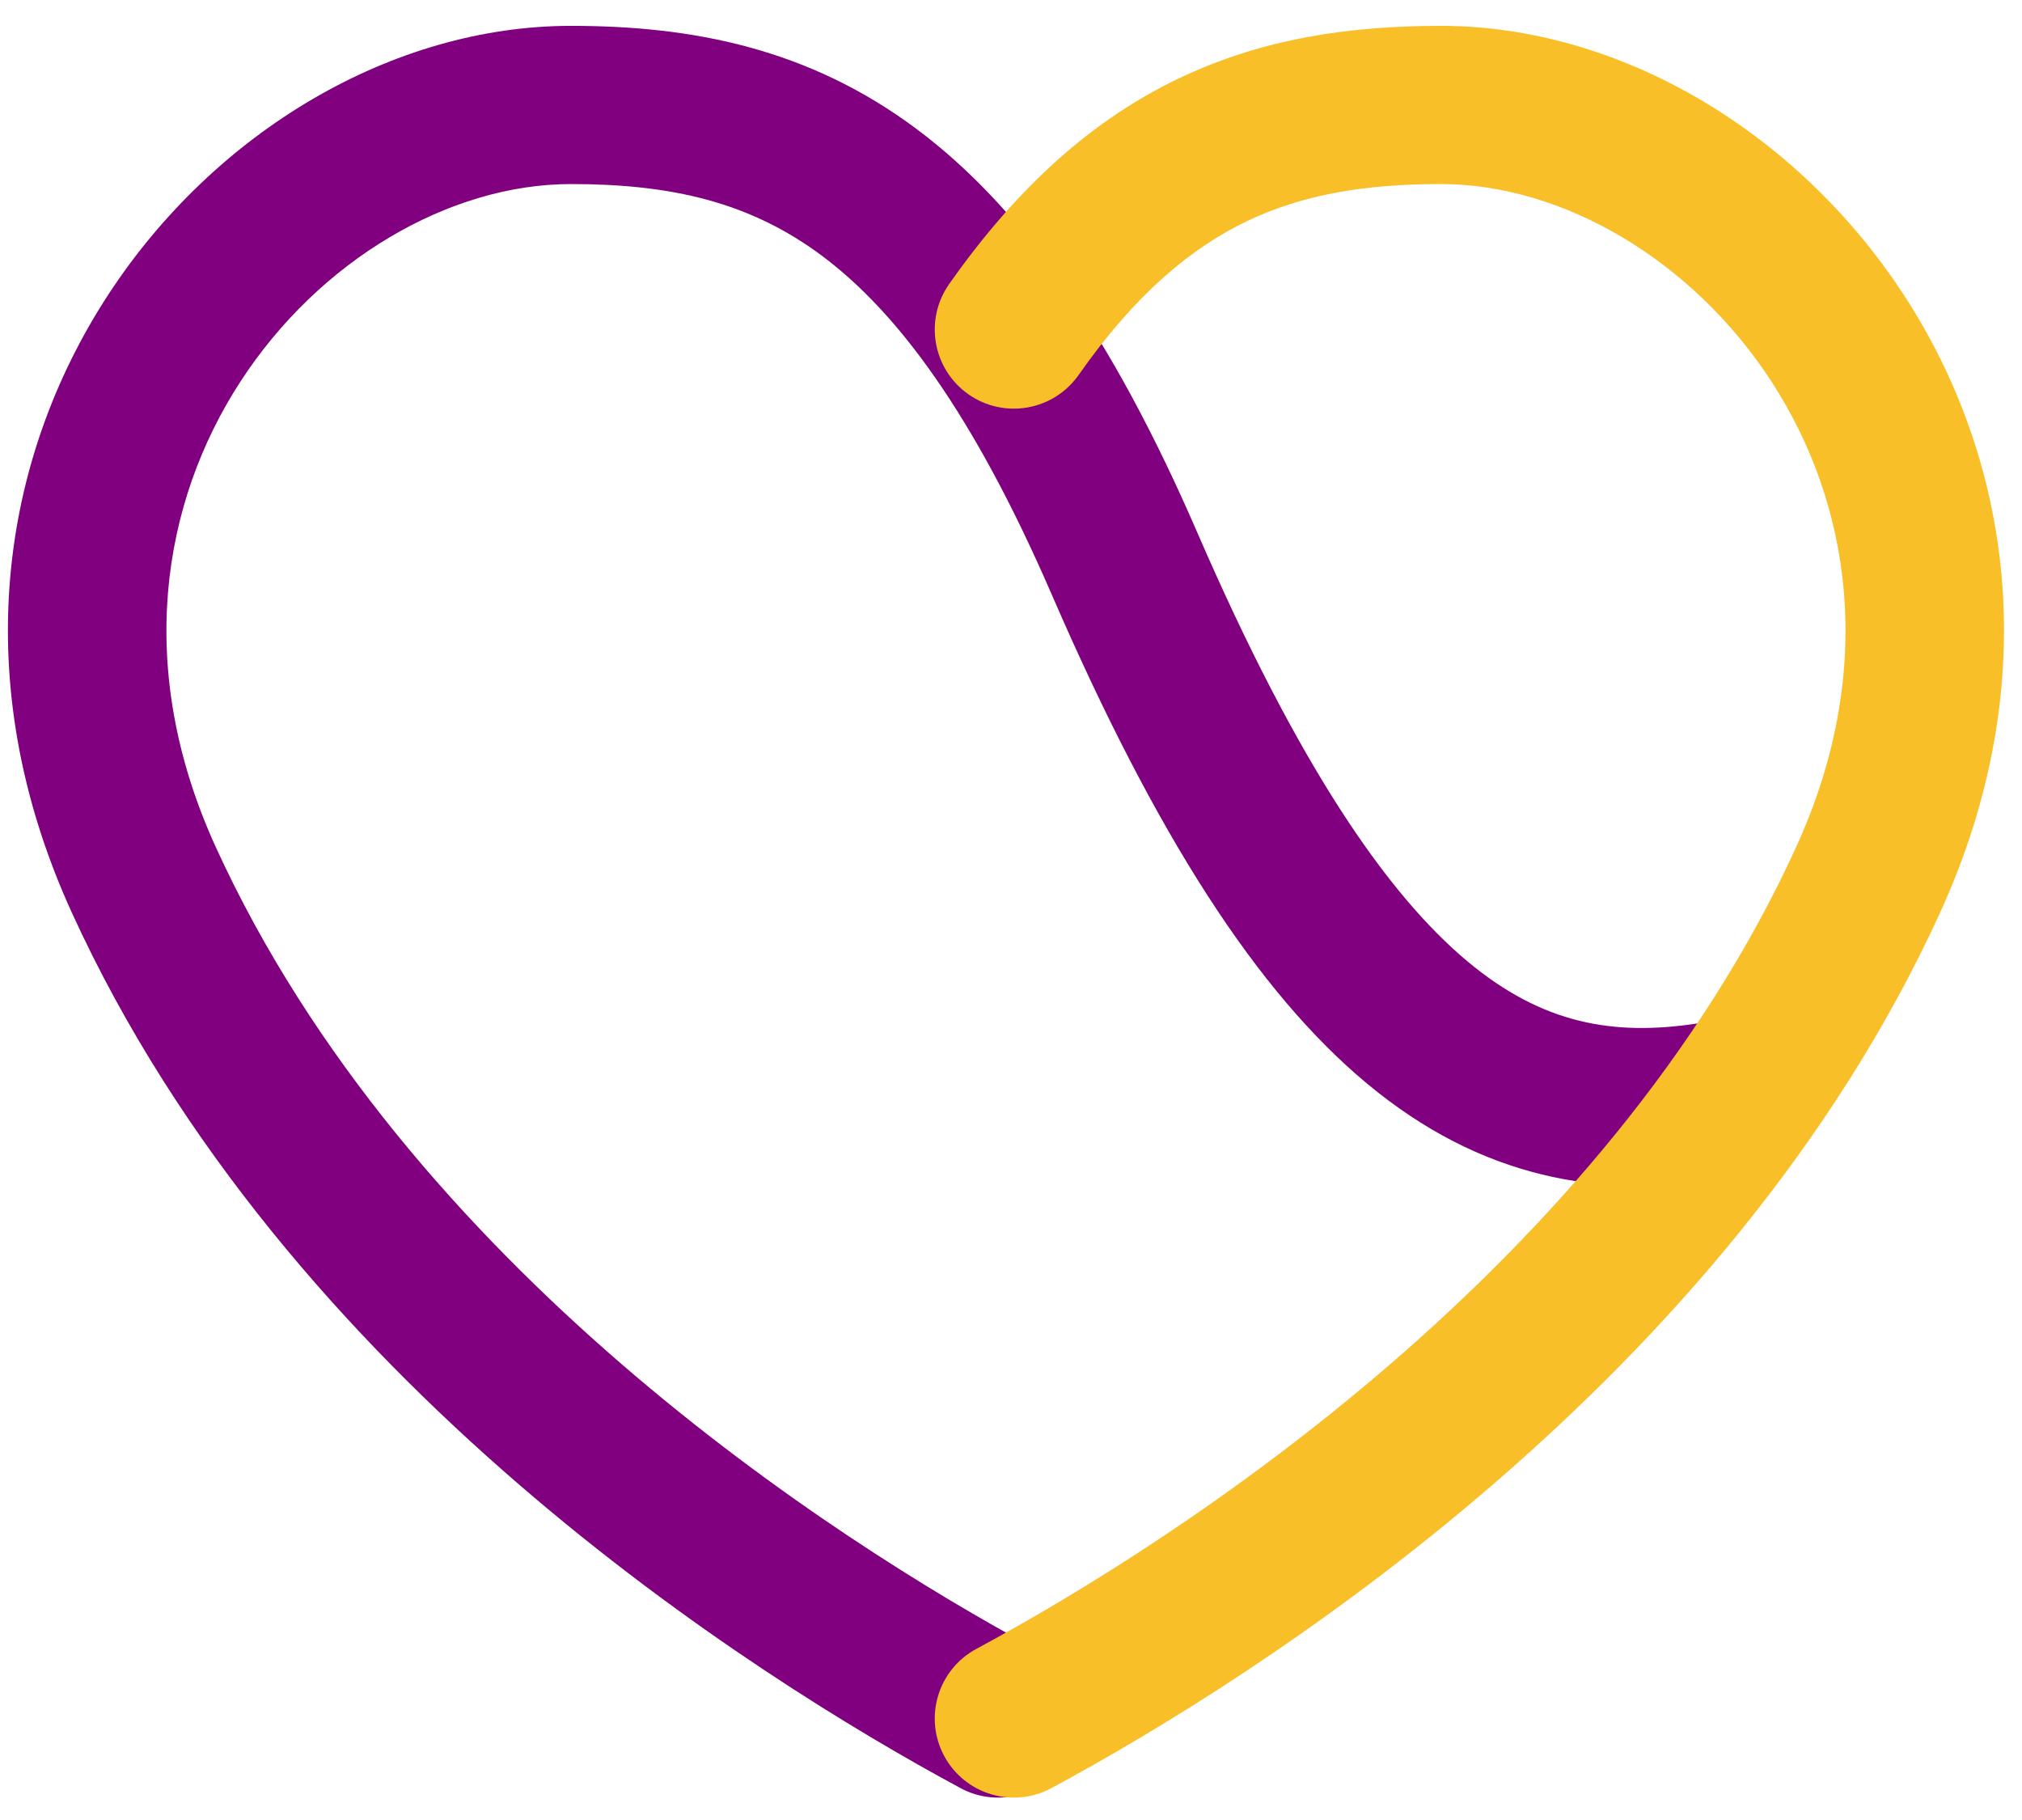 <svg width="70" height="63" viewBox="0 0 70 63" fill="purple" xmlns="http://www.w3.org/2000/svg">
    <path fill-rule="evenodd" clip-rule="evenodd"
        d="M19.767 6.371C11.315 6.371 1.81 16.94 7.472 29.326C14.091 43.805 28.843 53.303 35.85 57.076C37.181 57.793 37.679 59.453 36.963 60.785C36.246 62.116 34.585 62.614 33.254 61.897C26.023 58.004 9.891 47.789 2.492 31.603C-4.863 15.514 7.411 0.895 19.767 0.895C23.961 0.895 27.983 1.666 31.736 4.469C35.405 7.211 38.52 11.675 41.445 18.424C44.953 26.52 48.031 30.969 50.816 33.289C53.406 35.448 55.867 35.872 58.777 35.425C60.271 35.195 61.669 36.22 61.899 37.714C62.129 39.209 61.104 40.607 59.609 40.837C55.4 41.484 51.29 40.813 47.31 37.496C43.524 34.341 40.031 28.933 36.42 20.602C33.672 14.258 31.037 10.782 28.459 8.857C25.964 6.993 23.24 6.371 19.767 6.371Z"
        fill="purple" />
    <path fill-rule="evenodd" clip-rule="evenodd"
        d="M49.884 6.371C58.336 6.371 67.841 16.94 62.179 29.326C55.56 43.805 40.808 53.303 33.801 57.076C32.47 57.793 31.971 59.453 32.688 60.785C33.405 62.116 35.066 62.614 36.397 61.897C43.628 58.004 59.76 47.789 67.159 31.603C74.514 15.514 62.24 0.895 49.884 0.895C46.78 0.895 43.732 1.315 40.804 2.717C37.861 4.125 35.255 6.421 32.859 9.833C31.989 11.071 32.288 12.778 33.525 13.648C34.763 14.517 36.47 14.218 37.34 12.981C39.314 10.17 41.241 8.579 43.168 7.656C45.11 6.726 47.269 6.371 49.884 6.371Z"
        fill="rgb(249, 191, 41)" />
</svg>